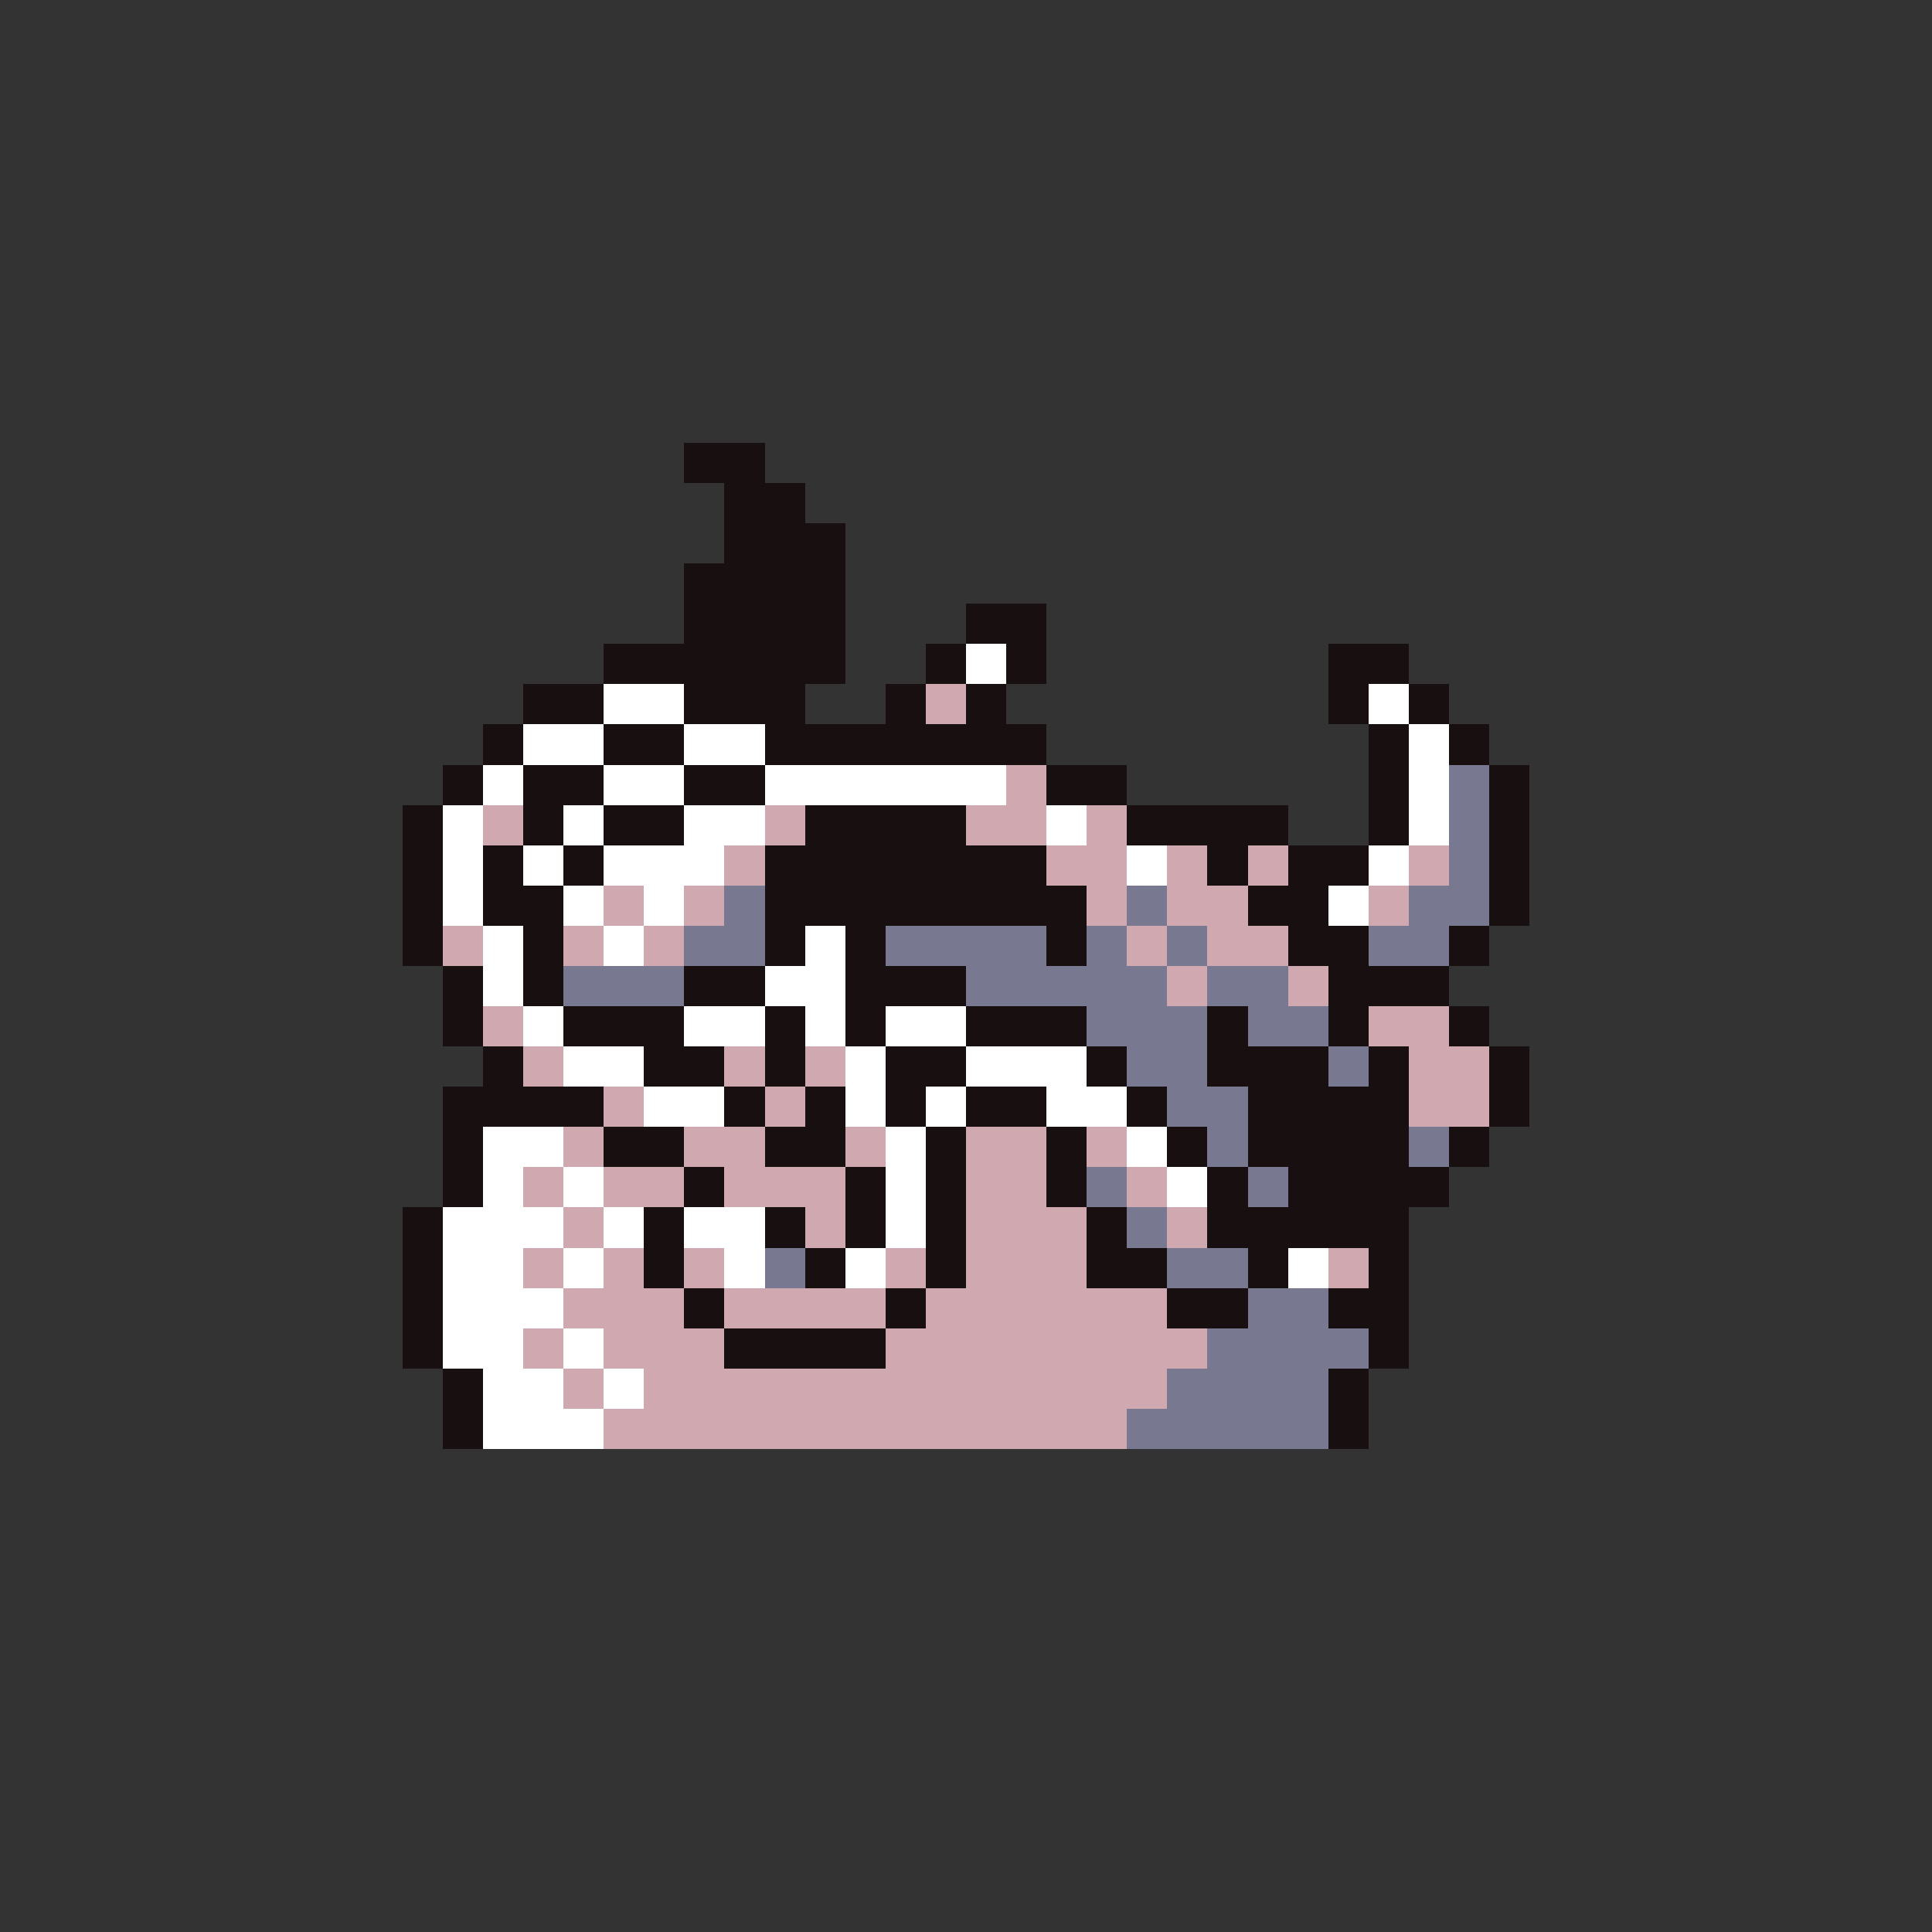 <svg xmlns="http://www.w3.org/2000/svg" viewBox="0 -0.5 96 96" shape-rendering="crispEdges">
<rect x="0" y="-0.5" width="96" height="96" fill="#333333" stroke="none"/>
<path stroke="#181010" d="M34 22h4M34 23h4M36 24h4M36 25h4M36 26h6M36 27h6M34 28h8M34 29h8M34 30h8M48 30h4M34 31h8M48 31h4M30 32h12M46 32h2M50 32h2M66 32h4M30 33h12M46 33h2M50 33h2M66 33h4M26 34h4M34 34h6M44 34h2M48 34h2M66 34h2M70 34h2M26 35h4M34 35h6M44 35h2M48 35h2M66 35h2M70 35h2M24 36h2M30 36h4M38 36h14M68 36h2M72 36h2M24 37h2M30 37h4M38 37h14M68 37h2M72 37h2M22 38h2M26 38h4M34 38h4M52 38h4M68 38h2M74 38h2M22 39h2M26 39h4M34 39h4M52 39h4M68 39h2M74 39h2M20 40h2M26 40h2M30 40h4M40 40h8M56 40h8M68 40h2M74 40h2M20 41h2M26 41h2M30 41h4M40 41h8M56 41h8M68 41h2M74 41h2M20 42h2M24 42h2M28 42h2M38 42h14M60 42h2M64 42h4M74 42h2M20 43h2M24 43h2M28 43h2M38 43h14M60 43h2M64 43h4M74 43h2M20 44h2M24 44h4M38 44h16M62 44h4M74 44h2M20 45h2M24 45h4M38 45h16M62 45h4M74 45h2M20 46h2M26 46h2M38 46h2M42 46h2M52 46h2M64 46h4M72 46h2M20 47h2M26 47h2M38 47h2M42 47h2M52 47h2M64 47h4M72 47h2M22 48h2M26 48h2M34 48h4M42 48h6M66 48h6M22 49h2M26 49h2M34 49h4M42 49h6M66 49h6M22 50h2M28 50h6M38 50h2M42 50h2M48 50h6M60 50h2M66 50h2M72 50h2M22 51h2M28 51h6M38 51h2M42 51h2M48 51h6M60 51h2M66 51h2M72 51h2M24 52h2M32 52h4M38 52h2M44 52h4M54 52h2M60 52h6M68 52h2M74 52h2M24 53h2M32 53h4M38 53h2M44 53h4M54 53h2M60 53h6M68 53h2M74 53h2M22 54h8M36 54h2M40 54h2M44 54h2M48 54h4M56 54h2M62 54h8M74 54h2M22 55h8M36 55h2M40 55h2M44 55h2M48 55h4M56 55h2M62 55h8M74 55h2M22 56h2M30 56h4M38 56h4M46 56h2M52 56h2M58 56h2M62 56h8M72 56h2M22 57h2M30 57h4M38 57h4M46 57h2M52 57h2M58 57h2M62 57h8M72 57h2M22 58h2M34 58h2M42 58h2M46 58h2M52 58h2M60 58h2M64 58h8M22 59h2M34 59h2M42 59h2M46 59h2M52 59h2M60 59h2M64 59h8M20 60h2M32 60h2M38 60h2M42 60h2M46 60h2M54 60h2M60 60h10M20 61h2M32 61h2M38 61h2M42 61h2M46 61h2M54 61h2M60 61h10M20 62h2M32 62h2M40 62h2M46 62h2M54 62h4M62 62h2M68 62h2M20 63h2M32 63h2M40 63h2M46 63h2M54 63h4M62 63h2M68 63h2M20 64h2M34 64h2M44 64h2M58 64h4M66 64h4M20 65h2M34 65h2M44 65h2M58 65h4M66 65h4M20 66h2M36 66h8M68 66h2M20 67h2M36 67h8M68 67h2M22 68h2M66 68h2M22 69h2M66 69h2M22 70h2M66 70h2M22 71h2M66 71h2" />
<path stroke="#ffffff" d="M48 32h2M48 33h2M30 34h4M68 34h2M30 35h4M68 35h2M26 36h4M34 36h4M70 36h2M26 37h4M34 37h4M70 37h2M24 38h2M30 38h4M38 38h12M70 38h2M24 39h2M30 39h4M38 39h12M70 39h2M22 40h2M28 40h2M34 40h4M52 40h2M70 40h2M22 41h2M28 41h2M34 41h4M52 41h2M70 41h2M22 42h2M26 42h2M30 42h6M56 42h2M68 42h2M22 43h2M26 43h2M30 43h6M56 43h2M68 43h2M22 44h2M28 44h2M32 44h2M66 44h2M22 45h2M28 45h2M32 45h2M66 45h2M24 46h2M30 46h2M40 46h2M24 47h2M30 47h2M40 47h2M24 48h2M38 48h4M24 49h2M38 49h4M26 50h2M34 50h4M40 50h2M44 50h4M26 51h2M34 51h4M40 51h2M44 51h4M28 52h4M42 52h2M48 52h6M28 53h4M42 53h2M48 53h6M32 54h4M42 54h2M46 54h2M52 54h4M32 55h4M42 55h2M46 55h2M52 55h4M24 56h4M44 56h2M56 56h2M24 57h4M44 57h2M56 57h2M24 58h2M28 58h2M44 58h2M58 58h2M24 59h2M28 59h2M44 59h2M58 59h2M22 60h6M30 60h2M34 60h4M44 60h2M22 61h6M30 61h2M34 61h4M44 61h2M22 62h4M28 62h2M36 62h2M42 62h2M64 62h2M22 63h4M28 63h2M36 63h2M42 63h2M64 63h2M22 64h6M22 65h6M22 66h4M28 66h2M22 67h4M28 67h2M24 68h4M30 68h2M24 69h4M30 69h2M24 70h6M24 71h6" />
<path stroke="#d0a8b0" d="M46 34h2M46 35h2M50 38h2M50 39h2M24 40h2M38 40h2M48 40h4M54 40h2M24 41h2M38 41h2M48 41h4M54 41h2M36 42h2M52 42h4M58 42h2M62 42h2M70 42h2M36 43h2M52 43h4M58 43h2M62 43h2M70 43h2M30 44h2M34 44h2M54 44h2M58 44h4M68 44h2M30 45h2M34 45h2M54 45h2M58 45h4M68 45h2M22 46h2M28 46h2M32 46h2M56 46h2M60 46h4M22 47h2M28 47h2M32 47h2M56 47h2M60 47h4M58 48h2M64 48h2M58 49h2M64 49h2M24 50h2M68 50h4M24 51h2M68 51h4M26 52h2M36 52h2M40 52h2M70 52h4M26 53h2M36 53h2M40 53h2M70 53h4M30 54h2M38 54h2M70 54h4M30 55h2M38 55h2M70 55h4M28 56h2M34 56h4M42 56h2M48 56h4M54 56h2M28 57h2M34 57h4M42 57h2M48 57h4M54 57h2M26 58h2M30 58h4M36 58h6M48 58h4M56 58h2M26 59h2M30 59h4M36 59h6M48 59h4M56 59h2M28 60h2M40 60h2M48 60h6M58 60h2M28 61h2M40 61h2M48 61h6M58 61h2M26 62h2M30 62h2M34 62h2M44 62h2M48 62h6M66 62h2M26 63h2M30 63h2M34 63h2M44 63h2M48 63h6M66 63h2M28 64h6M36 64h8M46 64h12M28 65h6M36 65h8M46 65h12M26 66h2M30 66h6M44 66h16M26 67h2M30 67h6M44 67h16M28 68h2M32 68h26M28 69h2M32 69h26M30 70h26M30 71h26" />
<path stroke="#787890" d="M72 38h2M72 39h2M72 40h2M72 41h2M72 42h2M72 43h2M36 44h2M56 44h2M70 44h4M36 45h2M56 45h2M70 45h4M34 46h4M44 46h8M54 46h2M58 46h2M68 46h4M34 47h4M44 47h8M54 47h2M58 47h2M68 47h4M28 48h6M48 48h10M60 48h4M28 49h6M48 49h10M60 49h4M54 50h6M62 50h4M54 51h6M62 51h4M56 52h4M66 52h2M56 53h4M66 53h2M58 54h4M58 55h4M60 56h2M70 56h2M60 57h2M70 57h2M54 58h2M62 58h2M54 59h2M62 59h2M56 60h2M56 61h2M38 62h2M58 62h4M38 63h2M58 63h4M62 64h4M62 65h4M60 66h8M60 67h8M58 68h8M58 69h8M56 70h10M56 71h10" />
</svg>